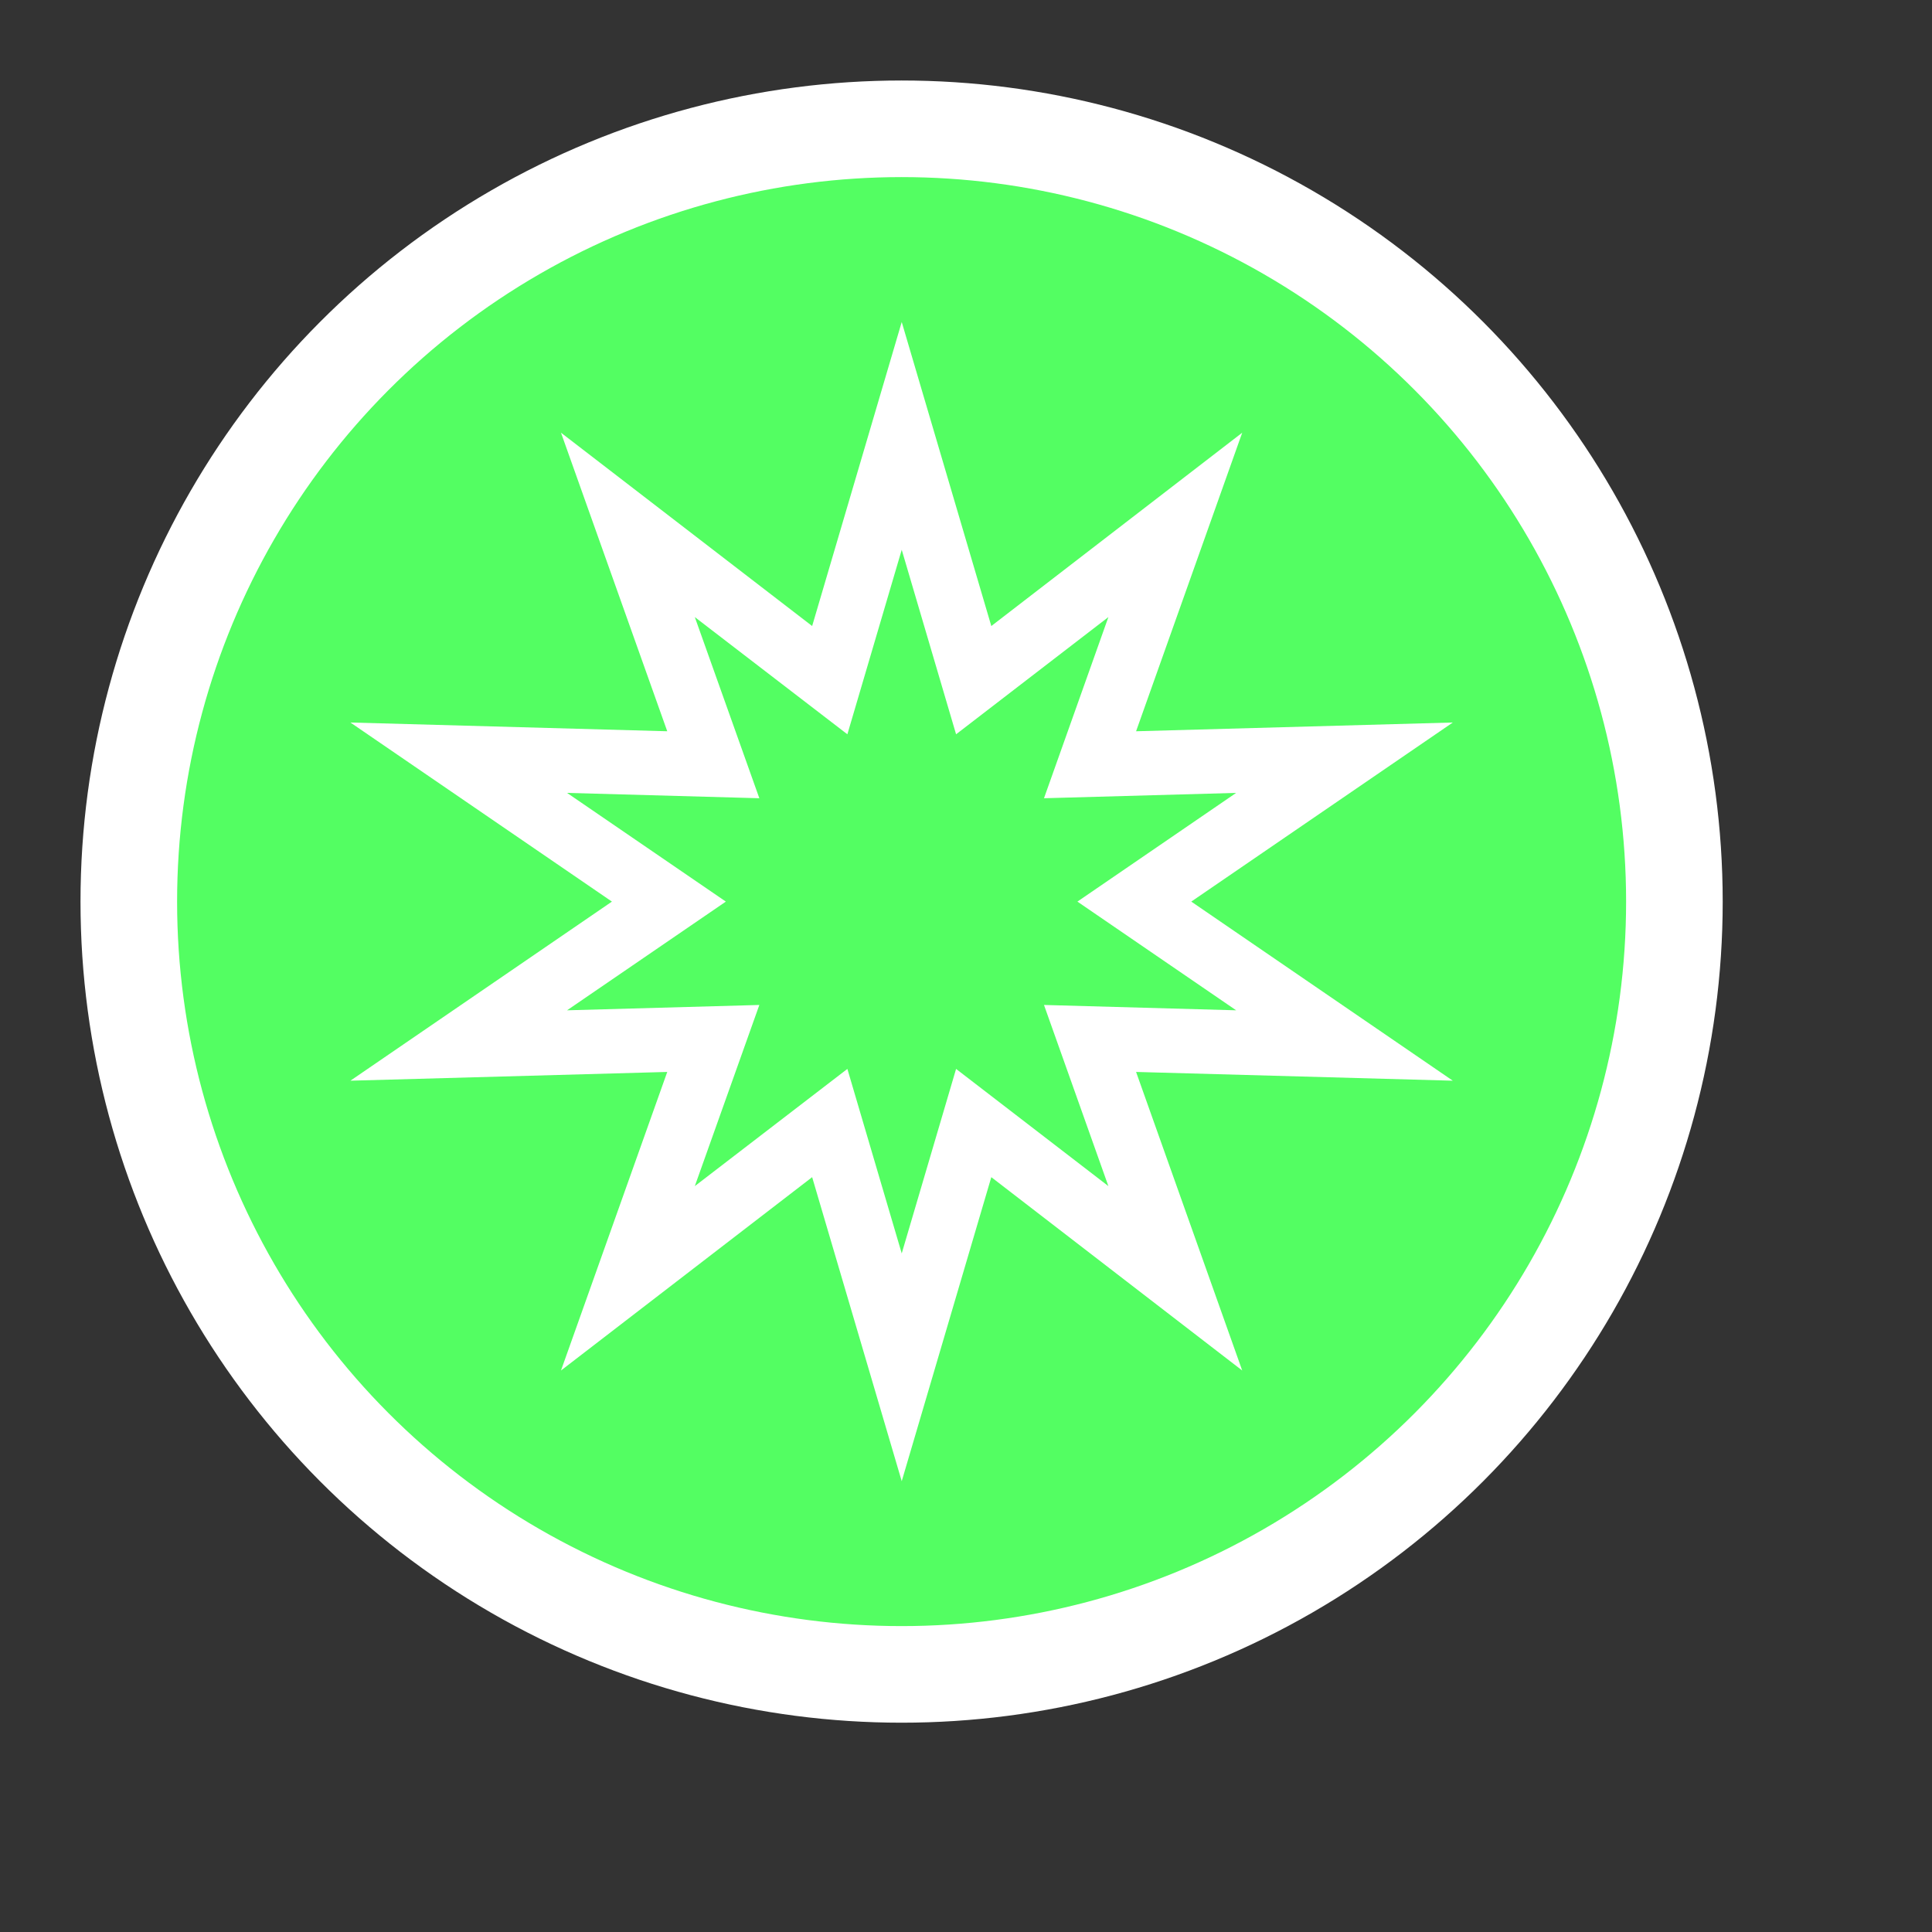 <?xml version="1.0" ?>

<!-- Uploaded to: SVG Repo, www.svgrepo.com, Generator: SVG Repo Mixer Tools -->
<svg width="600px" height="600px" viewBox="-4 -4 30 30" version="1.1" xmlns="http://www.w3.org/2000/svg">

  <rect x="-4" y="-4" width="30" height="30" fill="#333333" stroke="none"/>

  <!-- White Circular Background with Black Stroke -->
  <circle cx="10" cy="10" r="12" fill="#53fe62" stroke="white" stroke-width="1.5"/>

  <g id="layer1">
    <path d="M 10.002 1 L 8.611 5.721 L 4.711 2.719 L 6.361 7.355 L 1.441 7.219 L 5.502 10 L 1.441 12.781 L 6.361 12.645 L 4.711 17.281 L 8.611 14.279 L 10.002 19 L 11.393 14.279 L 15.289 17.281 L 13.641 12.645 L 18.559 12.781 L 14.498 10 L 18.559 7.219 L 13.641 7.355 L 15.289 2.719 L 11.393 5.721 L 10.002 1 z M 10.002 4.537 L 10.846 7.402 L 13.211 5.582 L 12.211 8.395 L 15.195 8.312 L 12.73 10 L 15.195 11.688 L 12.211 11.605 L 13.211 14.418 L 10.846 12.598 L 10.002 15.463 L 9.158 12.598 L 6.789 14.418 L 7.791 11.605 L 4.805 11.688 L 7.271 10 L 4.805 8.312 L 7.791 8.395 L 6.789 5.582 L 9.158 7.402 L 10.002 4.537 z " style="fill:white; fill-opacity:1; stroke:none; stroke-width:0px;"/>
  </g>

</svg>
